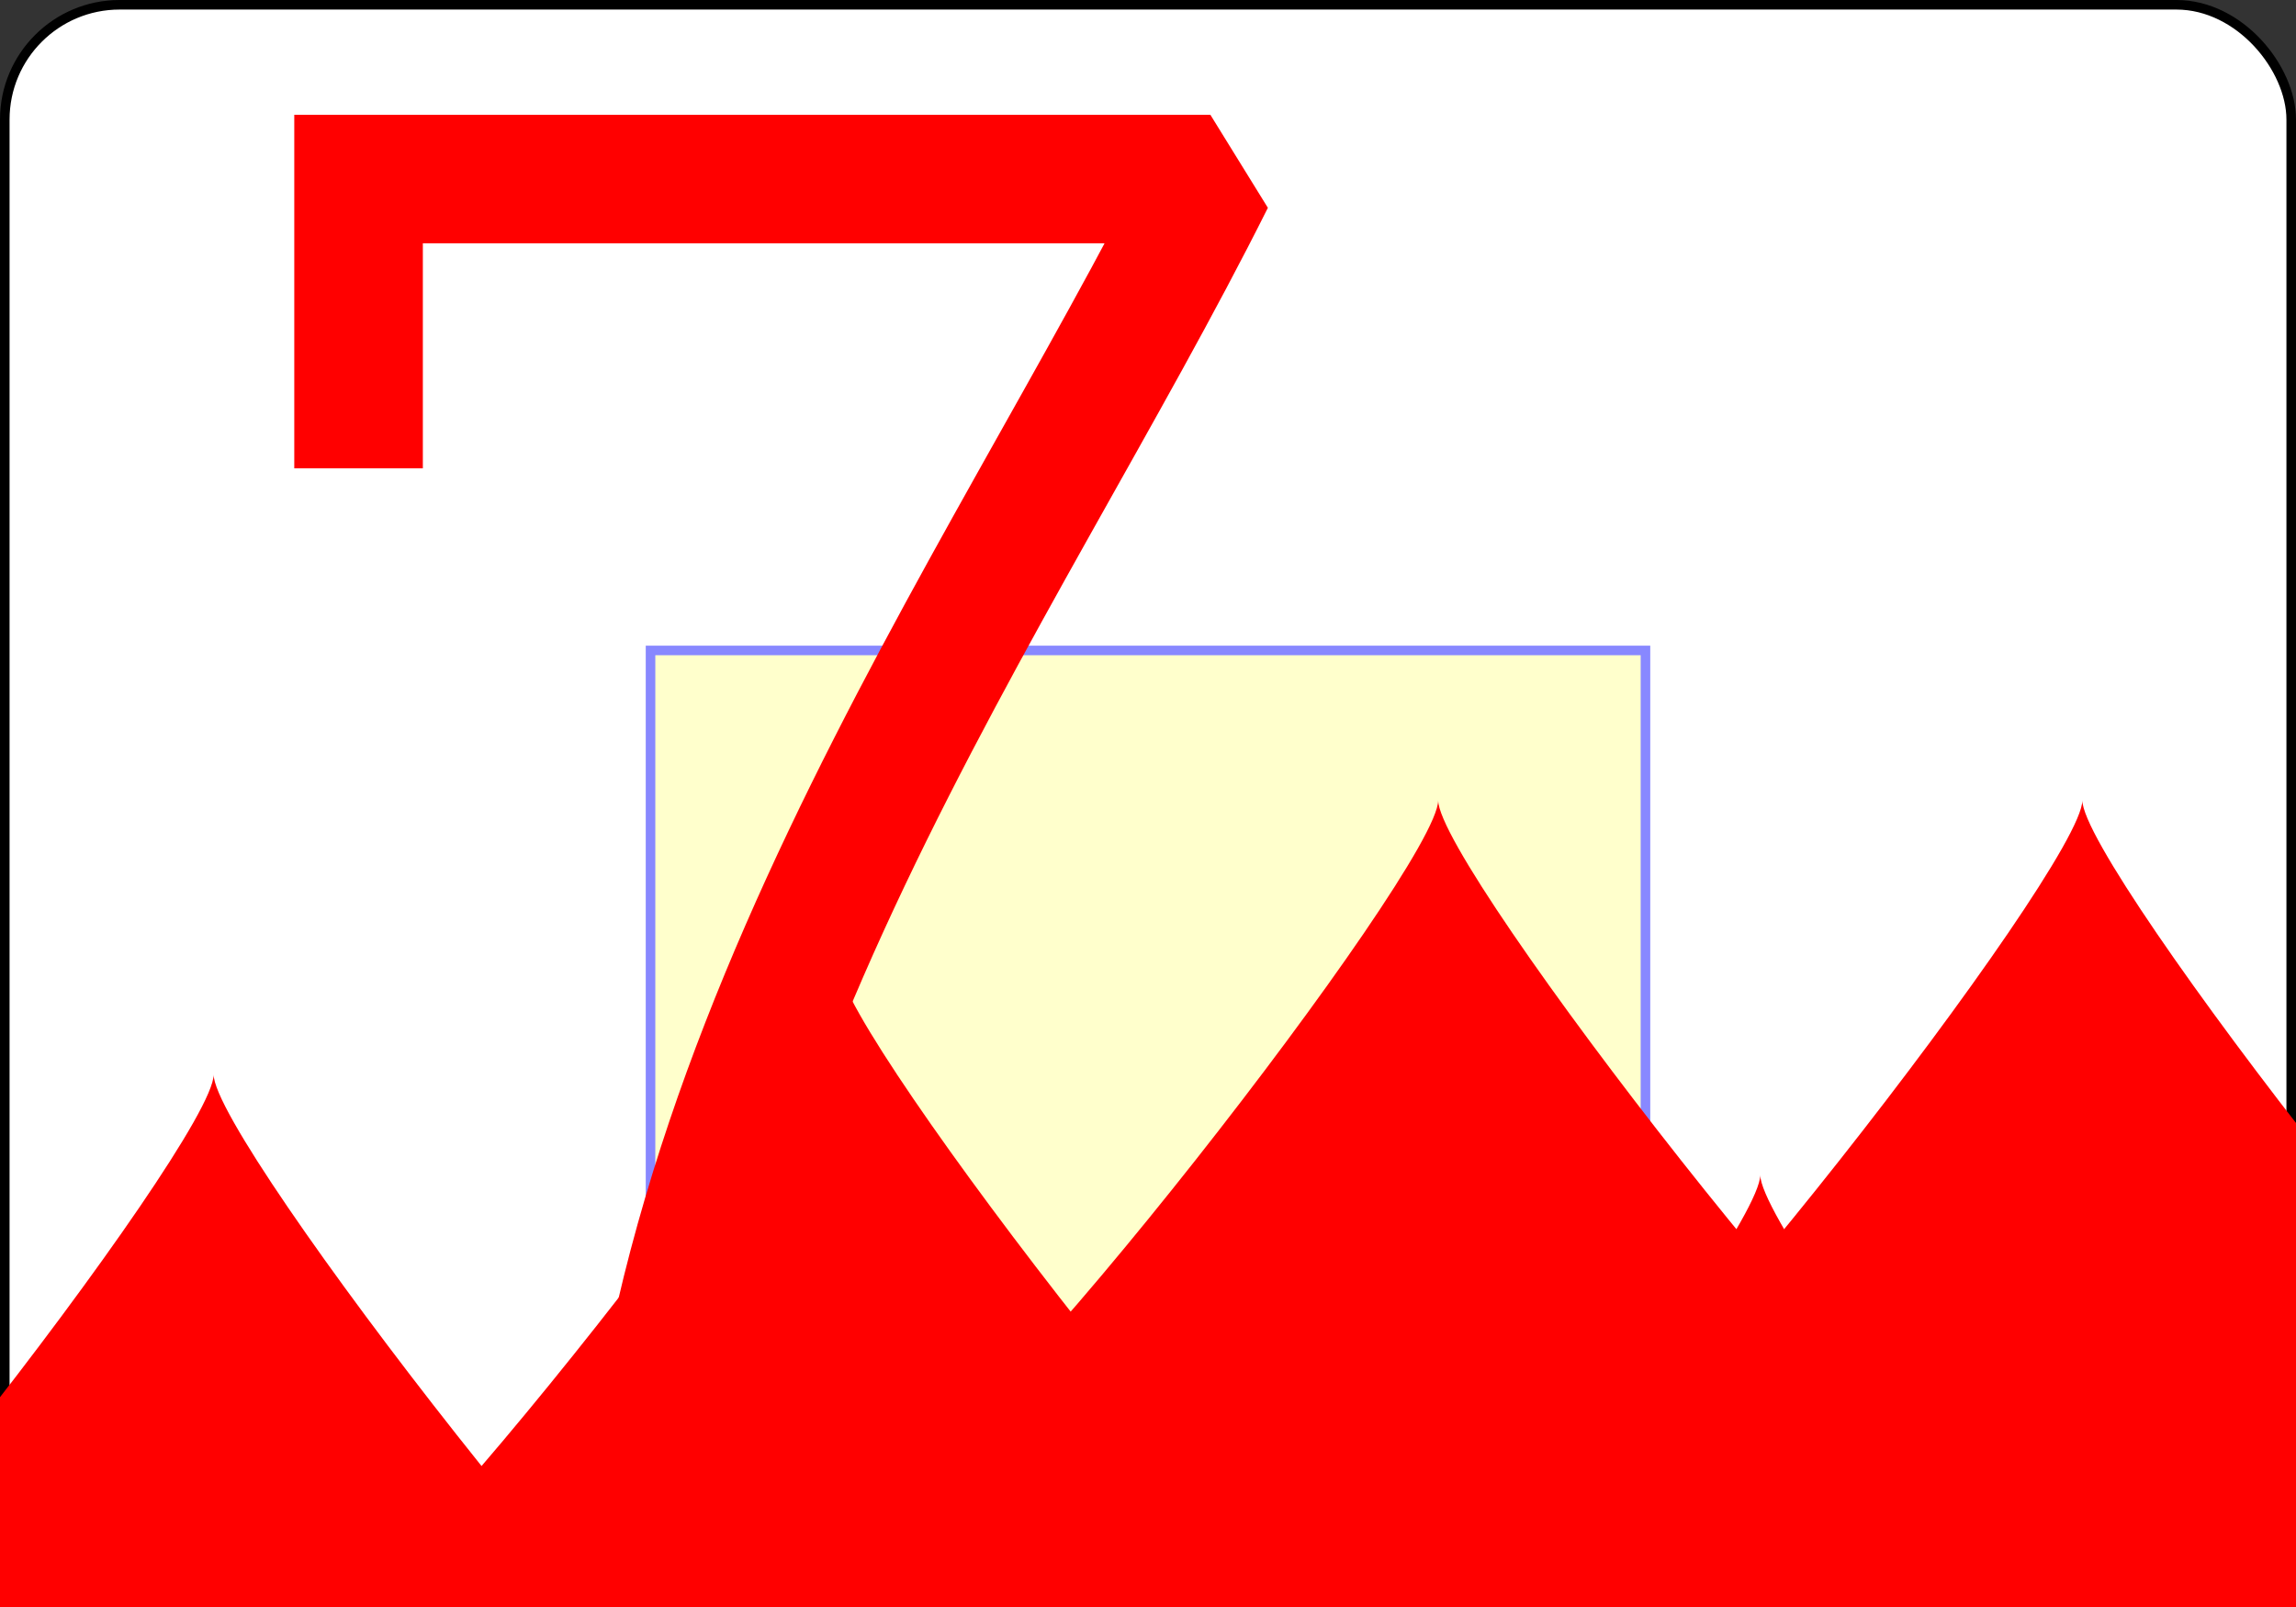 <?xml version="1.0" encoding="UTF-8" standalone="no"?>
<svg xmlns:xlink="http://www.w3.org/1999/xlink" xmlns="http://www.w3.org/2000/svg" class="card" face="7D" height="1.75in" preserveAspectRatio="none"
     viewBox="-120 -168 240 168" width="2.5in">
    <rect x="-120" y="-168" width="240" height="168" fill="#333333" stroke="none"/>
    <symbol id="SD7" viewBox="-600 -600 1200 1200" preserveAspectRatio="xMinYMid">
        <path d="M-400 0C-350 0 0 -450 0 -500C0 -450 350 0 400 0C350 0 0 450 0 500C0 450 -350 0 -400 0Z" fill="red"></path>
    </symbol>
    <symbol id="VD7" viewBox="-500 -500 1000 1000" preserveAspectRatio="xMinYMid">
        <path d="M-265 -320L-265 -460L265 -460C135 -200 -90 100 -90 460" stroke="red" stroke-width="80" stroke-linecap="square" stroke-miterlimit="1.5"
              fill="none"></path>
    </symbol>
    <defs>
        <rect id="XD7" width="104" height="200" x="-52" y="-100"></rect>
    </defs>
    <rect width="239" height="335" x="-119.5" y="-167.5" rx="12" ry="12" fill="white" stroke="black"></rect>
    <use xlink:href="#XD7" stroke="#88f" fill="#FFC"></use>
    <use xlink:href="#VD7" height="70" x="-122" y="-156"></use>
    <use xlink:href="#SD7" height="58.558" x="-116.279" y="-81"></use>
    <use xlink:href="#SD7" height="40" x="-53.667" y="-98.334"></use>
    <use xlink:href="#SD7" height="40" x="13.667" y="-98.334"></use>
    <use xlink:href="#SD7" height="40" x="-53.667" y="-20"></use>
    <use xlink:href="#SD7" height="40" x="13.667" y="-20"></use>
    <use xlink:href="#SD7" height="40" x="-20" y="-59.167"></use>
    <g transform="rotate(180)">
        <use xlink:href="#VD7" height="70" x="-122" y="-156"></use>
        <use xlink:href="#SD7" height="58.558" x="-116.279" y="-81"></use>
        <use xlink:href="#SD7" height="40" x="-53.667" y="-98.334"></use>
        <use xlink:href="#SD7" height="40" x="13.667" y="-98.334"></use>
    </g>
</svg>